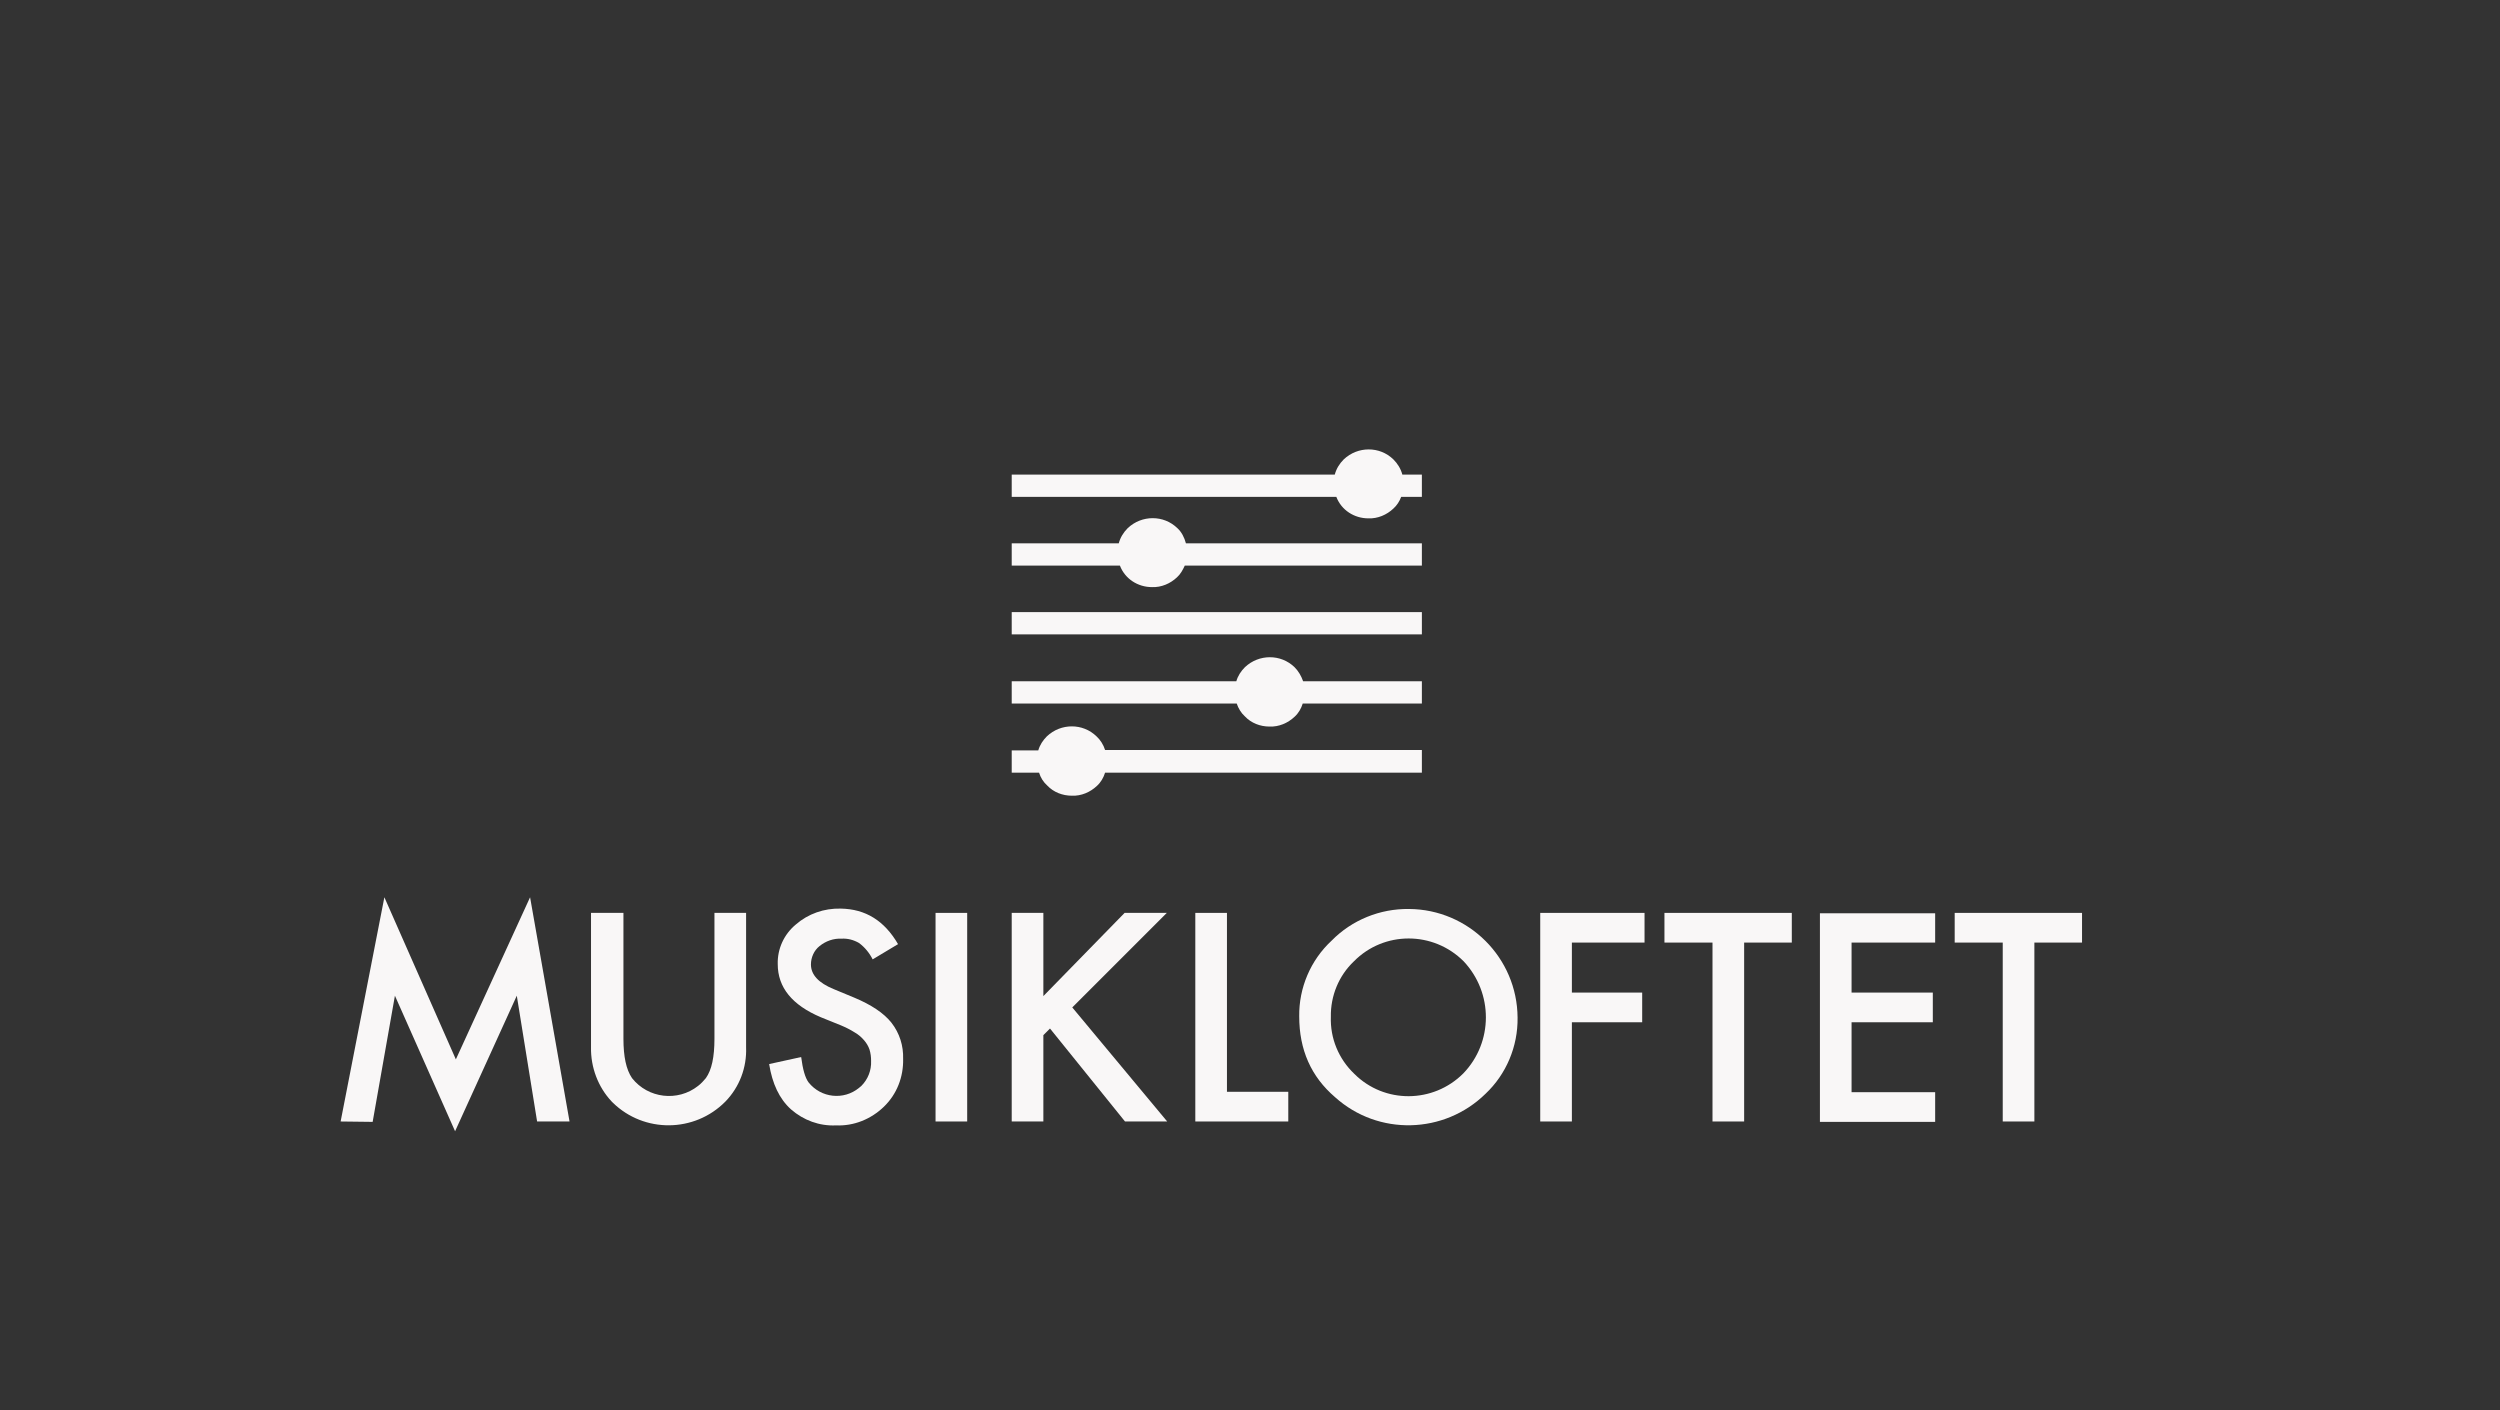 <?xml version="1.0" encoding="utf-8"?>
<!-- Generator: Adobe Illustrator 26.0.3, SVG Export Plug-In . SVG Version: 6.00 Build 0)  -->
<svg version="1.1" id="Layer_1" xmlns="http://www.w3.org/2000/svg" xmlns:xlink="http://www.w3.org/1999/xlink" x="0px" y="0px"
	 viewBox="0 0 640 361" style="enable-background:new 0 0 640 361;" xml:space="preserve">
<rect x="0" y="0" width="640" height="361" fill="#333333" stroke="none"/>
<style type="text/css">
	.st0{fill:#F9F7F7;}
</style>
<g>
	<g>
		<path class="st0" d="M87.2,287.1l11.2-57.4l18.3,41.5l19-41.5l10.1,57.4h-8.3l-5.2-32.2l-15.8,34.7l-15.4-34.7l-5.7,32.3
			L87.2,287.1z"/>
		<path class="st0" d="M159.6,233.7v32.2c0,4.6,0.7,7.9,2.2,10.1c4.1,5.2,11.7,6.1,16.9,2c0.8-0.6,1.4-1.3,2-2
			c1.5-2.1,2.2-5.4,2.2-10.1v-32.2h8.1v34.4c0.2,5.2-1.7,10.2-5.3,13.9c-7.9,8-20.8,8.1-28.8,0.3c-0.1-0.1-0.2-0.2-0.3-0.3
			c-3.5-3.7-5.4-8.8-5.3-13.9v-34.4H159.6z"/>
		<path class="st0" d="M229.9,241.7l-6.5,3.9c-0.8-1.6-2-3.1-3.5-4.2c-1.4-0.8-2.9-1.2-4.5-1.1c-2-0.1-4,0.6-5.6,1.9
			c-1.4,1.1-2.2,2.9-2.2,4.7c0,2.6,1.9,4.7,5.8,6.3l5.3,2.2c4.3,1.8,7.5,3.9,9.5,6.4c2.1,2.7,3.1,5.9,3,9.3c0.1,4.6-1.6,9-4.9,12.2
			c-3.3,3.2-7.7,5-12.3,4.8c-4.2,0.2-8.3-1.3-11.5-4.1c-3-2.7-4.8-6.6-5.6-11.6l8.2-1.8c0.4,3.1,1,5.3,1.9,6.5c3.2,4,9,4.6,12.9,1.4
			c0.2-0.2,0.4-0.3,0.6-0.5c1.7-1.7,2.6-4,2.5-6.4c0-1-0.1-1.9-0.4-2.9c-0.3-0.9-0.8-1.7-1.4-2.4c-0.7-0.8-1.5-1.5-2.4-2
			c-1.1-0.7-2.3-1.3-3.5-1.8l-5.2-2.1c-7.3-3.1-11-7.6-11-13.6c-0.1-3.9,1.6-7.6,4.6-10.1c3.2-2.8,7.3-4.2,11.5-4.1
			C221.6,232.7,226.4,235.7,229.9,241.7z"/>
		<path class="st0" d="M247.6,233.7v53.4h-8.1v-53.4H247.6z"/>
		<path class="st0" d="M267.1,255l20.8-21.3h10.8l-24.2,24.2l24.3,29.2H288l-19.2-23.8l-1.7,1.7v22.1h-8.1v-53.4h8.1L267.1,255z"/>
		<path class="st0" d="M314.1,233.7v45.8h15.7v7.6H306v-53.4H314.1z"/>
		<path class="st0" d="M332.6,260.2c-0.1-7.3,2.9-14.4,8.3-19.4c5.2-5.3,12.4-8.2,19.8-8.1c15.3,0.1,27.7,12.5,27.8,27.8
			c0.1,7.4-2.9,14.5-8.2,19.5c-10.6,10.4-27.5,10.8-38.5,0.9C335.6,275.6,332.6,268.7,332.6,260.2z M340.7,260.3
			c-0.2,5.5,2,10.8,6,14.6c7.7,7.7,20.2,7.6,27.9-0.1c7.7-8,7.7-20.6,0.1-28.7c-7.8-7.8-20.4-7.8-28.1,0
			C342.7,249.8,340.6,255,340.7,260.3L340.7,260.3z"/>
		<path class="st0" d="M421,241.3h-18.6v12.8h18v7.6h-18v25.4h-8.1v-53.4H421V241.3z"/>
		<path class="st0" d="M446.5,241.3v45.8h-8.1v-45.8h-12.3v-7.6h32.6v7.6L446.5,241.3z"/>
		<path class="st0" d="M495.4,241.3H474v12.8h20.8v7.6H474v17.9h21.4v7.6h-29.5v-53.4h29.5L495.4,241.3z"/>
		<path class="st0" d="M520.8,241.3v45.8h-8.1v-45.8h-12.3v-7.6H533v7.6L520.8,241.3z"/>
	</g>
	<g>
		<path class="st0" d="M280.7,188.5c-3.5-3.4-9.1-3.4-12.7,0c-1,1-1.8,2.2-2.2,3.6H259v5.7h7c0.4,1.3,1.1,2.4,2.1,3.3
			c1.6,1.7,3.9,2.6,6.3,2.6c2.4,0.1,4.7-0.9,6.4-2.5c1-0.9,1.7-2.1,2.1-3.4H364V192h-81.1C282.5,190.7,281.7,189.4,280.7,188.5z"/>
		<path class="st0" d="M301.4,135.2c-3.5-3.4-9.1-3.4-12.7,0c-1.1,1.1-1.9,2.4-2.3,3.9H259v5.7h27.7c1.3,3.4,4.6,5.5,8.2,5.5
			c2.4,0.1,4.7-0.9,6.4-2.5c0.9-0.8,1.5-1.9,2-3H364v-5.7h-60.4C303.2,137.6,302.5,136.2,301.4,135.2z"/>
		<path class="st0" d="M331.4,170.8c-3.5-3.4-9.1-3.4-12.7,0c-1,1-1.8,2.2-2.2,3.6H259v5.7h57.6c0.4,1.2,1.1,2.4,2.1,3.3
			c1.6,1.7,3.9,2.6,6.3,2.6c2.4,0.1,4.7-0.9,6.4-2.5c1-0.9,1.7-2.1,2.1-3.4H364v-5.7h-30.4C333.1,173,332.4,171.8,331.4,170.8z"/>
		<rect x="259" y="156.7" class="st0" width="105" height="5.7"/>
		<path class="st0" d="M359,121.5c-0.4-1.5-1.2-2.8-2.3-3.9c-3.5-3.4-9.1-3.4-12.7,0c-1.1,1.1-1.9,2.4-2.3,3.9H259v5.7h83.1
			c1.3,3.4,4.6,5.5,8.2,5.5c2.4,0.1,4.7-0.9,6.4-2.5c0.9-0.8,1.6-1.9,2-3h5.3v-5.7H359z"/>
	</g>
</g>
</svg>
